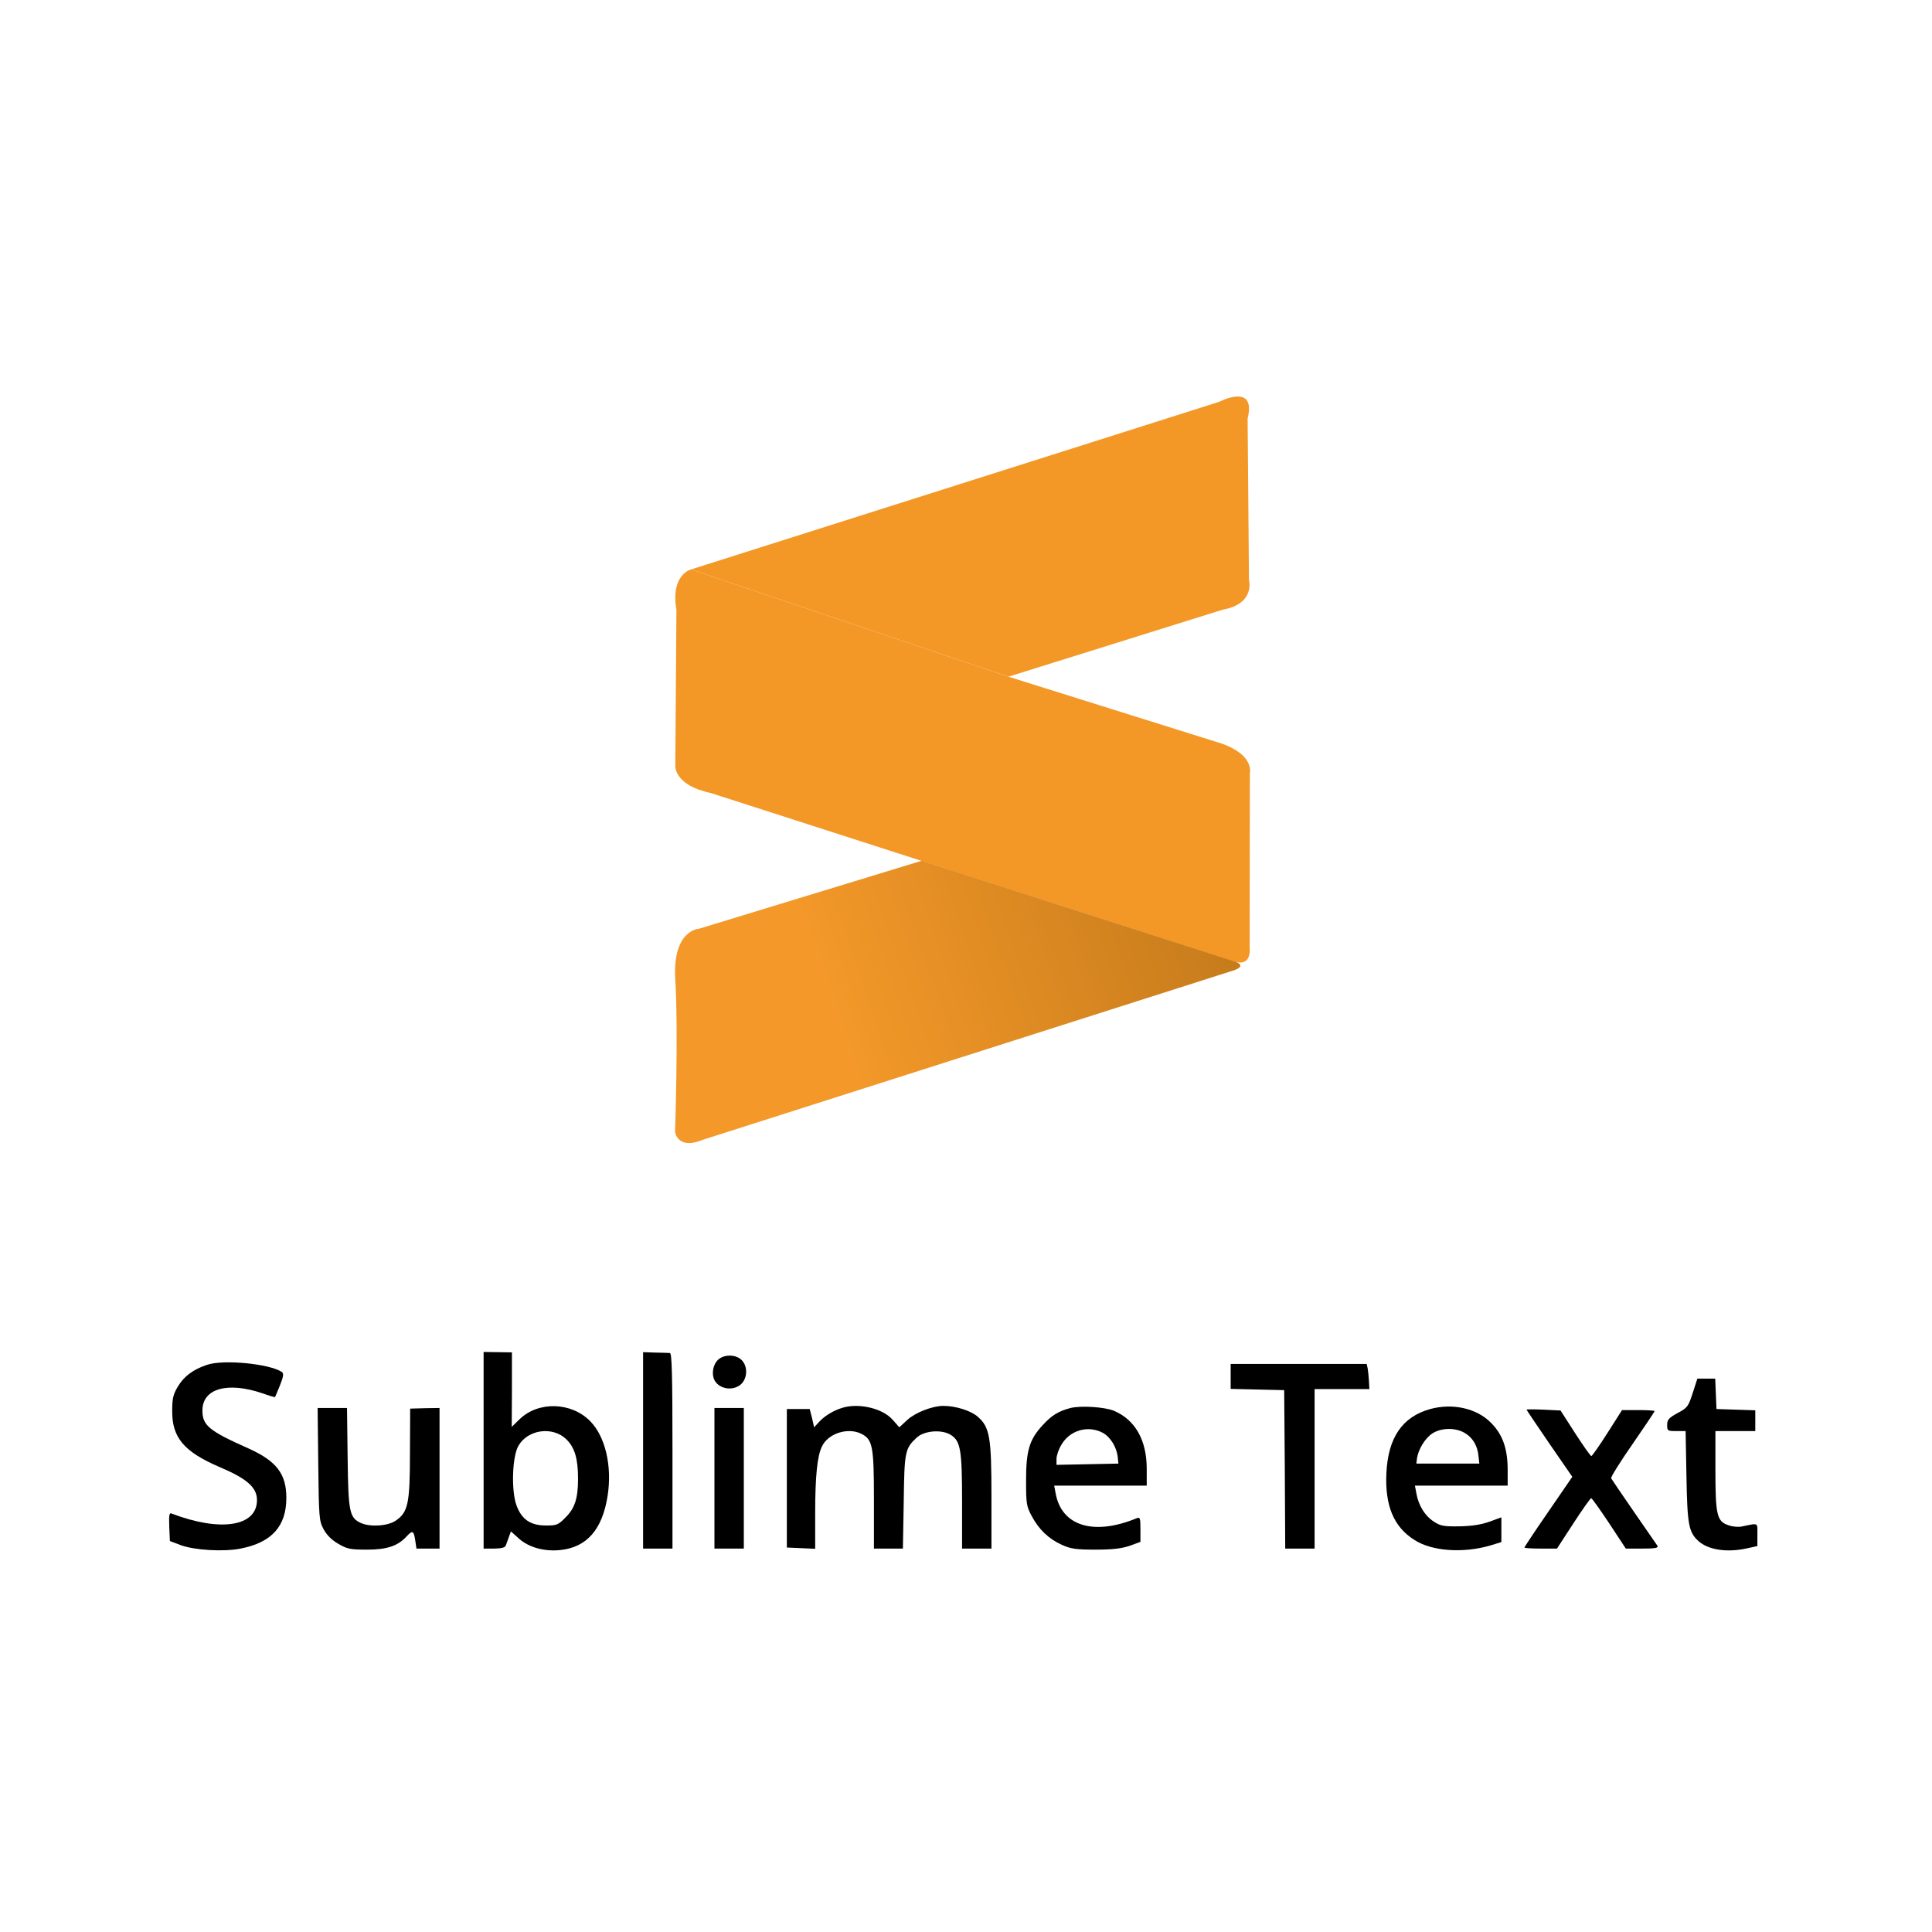 <?xml version="1.0" encoding="utf-8"?>
<!-- Generator: Adobe Illustrator 14.0.0, SVG Export Plug-In . SVG Version: 6.00 Build 43363)  -->
<!DOCTYPE svg PUBLIC "-//W3C//DTD SVG 1.1//EN" "http://www.w3.org/Graphics/SVG/1.1/DTD/svg11.dtd">
<svg version="1.1" id="Слой_1" xmlns="http://www.w3.org/2000/svg" xmlns:xlink="http://www.w3.org/1999/xlink" x="0px" y="0px"
	 width="566.93px" height="566.93px" viewBox="0 0 566.93 566.93" enable-background="new 0 0 566.93 566.93" xml:space="preserve">
<g transform="translate(0,227) scale(0.1,-0.1)">
	<path d="M1419.121-1985.391v-288.799h30.786c19.712,0,32.026,3.076,33.872,7.998c1.23,3.691,5.542,15.4,9.233,25.254l6.162,17.236
		l24.014-21.553c28.33-25.244,73.896-38.174,120.693-33.252c78.208,8.008,123.774,60.352,139.165,159.482
		c13.55,86.826-6.772,173.652-51.108,218.613c-55.42,56.65-152.715,59.111-207.52,5.537l-22.783-22.168l0.615,109.6v109.004
		l-41.255,0.615l-41.875,0.615V-1985.391z M1661.738-1953.379c24.634-24.004,34.487-56.641,34.487-115.762
		c0-57.265-9.238-86.816-36.948-113.916c-20.938-21.553-25.864-23.398-56.655-23.398c-45.566,0-71.426,17.236-86.821,58.496
		c-16.011,43.105-12.935,144.092,5.542,175.498C1549.053-1924.433,1621.714-1914.58,1661.738-1953.379z"/>
	<path d="M1887.114-1986.006v-288.183h43.105h43.105v286.338c0,224.131-1.851,286.328-7.393,287.559
		c-4.307,0-24.014,1.24-43.105,1.24l-35.713,1.23V-1986.006z"/>
	<path d="M2109.414-1718.144c-19.092-15.4-23.403-50.488-8.623-68.359c16.626-20.313,49.878-24.014,71.431-7.383
		c21.553,17.246,23.403,54.805,3.076,73.887C2158.672-1704.599,2127.27-1703.984,2109.414-1718.144z"/>
	<path d="M608.14-1734.775c-41.255-13.545-68.35-33.857-86.211-64.033c-14.165-23.408-16.626-35.723-16.626-71.436
		c-0.615-78.818,35.098-120.078,139.78-165.029c80.054-33.867,108.999-59.736,108.999-96.67c0-77.598-107.148-94.219-250.625-39.414
		c-6.772,3.076-8.008-4.316-6.772-38.799l1.846-41.865l30.786-11.709c40.645-15.391,127.471-20.313,176.733-10.459
		c91.138,17.861,134.238,65.273,134.238,149.014c0,70.205-28.94,107.754-110.84,144.707
		c-116.382,51.729-135.474,67.734-135.474,111.455c0,64.658,73.896,85.596,177.959,49.883c18.477-6.777,33.867-11.094,35.103-10.469
		c0.615,1.23,7.388,16.621,14.78,35.098c10.469,26.475,11.084,34.482,4.922,38.799
		C789.795-1731.689,656.172-1718.76,608.14-1734.775z"/>
	<path d="M3611.308-1769.258v-36.328l78.809-1.855l78.213-1.836l1.836-232.158l1.23-232.754h43.115h43.095v233.994v233.984h80.049
		h80.674l-1.24,23.408c-0.605,12.314-2.461,28.945-3.691,36.953l-3.076,13.545H3810.81h-199.502V-1769.258z"/>
	<path d="M4967.246-1817.285c-12.939-40.02-15.381-43.721-44.326-59.111c-25.879-14.16-30.791-19.707-30.791-35.107
		c0-17.236,1.23-17.852,27.09-17.852h27.09l2.461-133.623c2.471-141.631,6.777-163.183,35.107-189.043
		c28.32-25.869,83.125-34.492,142.246-21.563l30.781,6.777v33.252c0,36.943,4.932,34.492-46.787,24.014
		c-8.633-1.846-25.879-0.615-37.578,3.691c-34.463,11.094-38.789,29.561-38.789,162.568v113.926h58.496h58.496v30.791v30.166
		l-56.641,1.855l-57.266,1.836l-1.855,44.961l-1.836,44.336h-25.879h-26.475L4967.246-1817.285z"/>
	<path d="M2472.109-1861.006c-26.479-8.008-51.733-23.408-67.739-40.645l-15.396-16.621l-6.152,27.1l-6.772,26.465h-33.257h-33.867
		v-203.203v-203.203l41.87-1.846l41.255-1.846v103.447c0,109.609,6.162,168.721,19.712,196.426
		c17.852,38.799,76.353,57.266,115.767,37.568c33.252-16.621,36.943-36.943,36.943-193.349v-143.477h42.49h42.49l2.461,137.314
		c1.841,147.783,3.691,156.406,38.184,188.428c22.158,20.322,72.661,24.639,99.756,7.998
		c28.936-18.467,33.252-43.721,33.252-197.666v-136.074h43.096h43.115v153.33c0,174.258-4.932,203.193-40.645,233.994
		c-19.707,17.236-64.043,31.396-100.376,31.396c-32.017,0-81.279-19.082-105.303-40.635l-24.014-22.168l-19.697,22.168
		C2590.337-1862.851,2520.757-1846.23,2472.109-1861.006z"/>
	<path d="M3141.465-1861.621c-35.107-9.238-54.814-20.938-81.904-50.498c-38.799-41.865-48.652-74.502-48.652-161.943
		c0-68.359,1.23-76.357,16.631-104.687c20.938-39.404,49.268-66.504,88.057-84.365c25.869-11.689,41.25-14.16,98.525-14.16
		c49.258,0,76.357,3.086,100.371,11.084l32.021,11.699v36.953c0,32.637-1.23,36.318-10.469,32.637
		c-126.24-52.344-221.055-23.398-238.311,72.656l-4.297,22.783h136.074h135.479v49.268c0,84.365-33.867,144.092-96.68,170.566
		C3240.595-1858.545,3172.246-1854.238,3141.465-1861.621z M3235.683-1934.277c22.773-12.324,41.25-42.49,44.326-72.051
		l1.846-18.477l-90.518-1.846l-91.133-1.846v17.246c0,9.844,6.152,28.32,14.16,41.25
		C3139.004-1926.894,3191.963-1911.504,3235.683-1934.277z"/>
	<path d="M4196.914-1864.707c-81.904-22.783-123.77-83.74-128.701-188.418c-4.307-95.449,21.543-157.646,82.51-195.83
		c51.123-33.242,143.477-39.404,222.91-16.006l32.021,9.854v36.338v36.328l-35.088-12.939c-24.639-8.613-52.354-12.92-88.682-13.535
		c-46.807-0.625-55.42,1.23-75.732,14.775c-25.254,16.621-43.73,46.787-49.893,81.894l-4.307,22.783h136.094h136.084v45.576
		c0,63.418-14.775,104.678-49.258,139.16C4332.988-1862.236,4262.177-1846.836,4196.914-1864.707z M4299.13-1935.517
		c22.783-13.545,36.953-37.549,39.395-67.734l2.471-21.553h-92.363h-92.373l1.846,15.391c3.701,25.869,22.793,57.891,44.346,72.666
		C4228.32-1919.502,4271.416-1918.271,4299.13-1935.517z"/>
	<path d="M933.892-2026.035c1.841-157.021,2.461-166.26,15.391-190.889c9.238-17.246,24.014-32.031,43.105-43.105
		c26.479-15.391,35.098-17.246,84.976-17.246c59.116,0,90.522,11.084,116.382,39.414c16.631,17.852,20.322,16.621,24.634-11.699
		l3.696-24.629h33.867h33.867v206.279v206.289l-43.105-0.615l-43.105-1.24l-0.615-129.932c0-149.014-5.542-174.258-41.875-198.887
		c-23.398-16.006-75.122-19.092-102.217-6.768c-33.252,15.391-36.948,31.396-38.794,191.494l-1.846,145.947h-43.105h-43.105
		L933.892-2026.035z"/>
	<path d="M2096.479-2067.91v-206.279h43.105h43.105v206.279v206.289h-43.105h-43.105V-2067.91z"/>
	<path d="M4479.55-1866.543c0-1.23,30.186-45.576,67.119-99.756l67.119-97.295l-70.195-102.226
		c-38.789-56.035-70.205-103.447-70.205-105.293s21.553-3.076,48.027-3.076h47.422l48.027,73.887
		c26.484,40.645,49.883,73.896,52.354,73.896c2.461,0,25.85-33.252,52.959-73.896l48.633-73.887h48.652
		c37.559,0,47.422,1.836,44.336,7.998c-2.471,3.691-33.867,48.652-68.975,99.756c-35.088,50.498-65.264,95.449-67.109,98.525
		c-1.23,3.701,27.09,49.258,62.803,100.381c35.723,51.719,64.668,94.824,64.668,96.67s-21.572,3.086-47.422,3.086h-48.027
		l-43.115-67.744c-23.389-36.943-44.941-67.119-46.797-67.119c-2.461-0.615-23.408,29.57-47.422,66.504l-43.096,67.119
		l-49.883,2.471C4501.708-1865.312,4479.55-1865.312,4479.55-1866.543z"/>
</g>
<path fill="#F39827" d="M202.799,167.088l154.954-49.178c0,0,11.002-5.766,8.351,4.905l0.397,47.387c0,0,1.922,6.96-7.622,8.683
	l-62.961,19.684L202.799,167.088z"/>
<path fill="#F39827" d="M202.799,167.088c0,0-6.097,1.458-4.309,11.863l-0.331,45.665c0,0-0.531,5.766,10.405,8.085l153.563,49.443
	c0,0,5.17,2.054,4.573-4.309l0.066-50.9c0,0,1.458-5.235-8.087-8.683l-62.762-19.684L202.799,167.088z"/>
<linearGradient id="SVGID_1_" gradientUnits="userSpaceOnUse" x1="61.4" y1="466.027" x2="89.419" y2="475.722" gradientTransform="matrix(5.594 0 0 -5.594 -136.345 2912.134)">
	<stop  offset="0.233" style="stop-color:#F39829"/>
	<stop  offset="1" style="stop-color:#C2791A"/>
</linearGradient>
<path fill="url(#SVGID_1_)" d="M270.467,252.583l-65.349,19.95c0,0-7.887,0.265-6.958,15.045c0.927,14.78-0.067,44.537-0.067,44.537
	s0.663,5.502,8.218,2.32l154.954-49.442c0,0,5.502-1.392,0.862-2.917C357.488,280.619,270.467,252.583,270.467,252.583z"/>
</svg>
